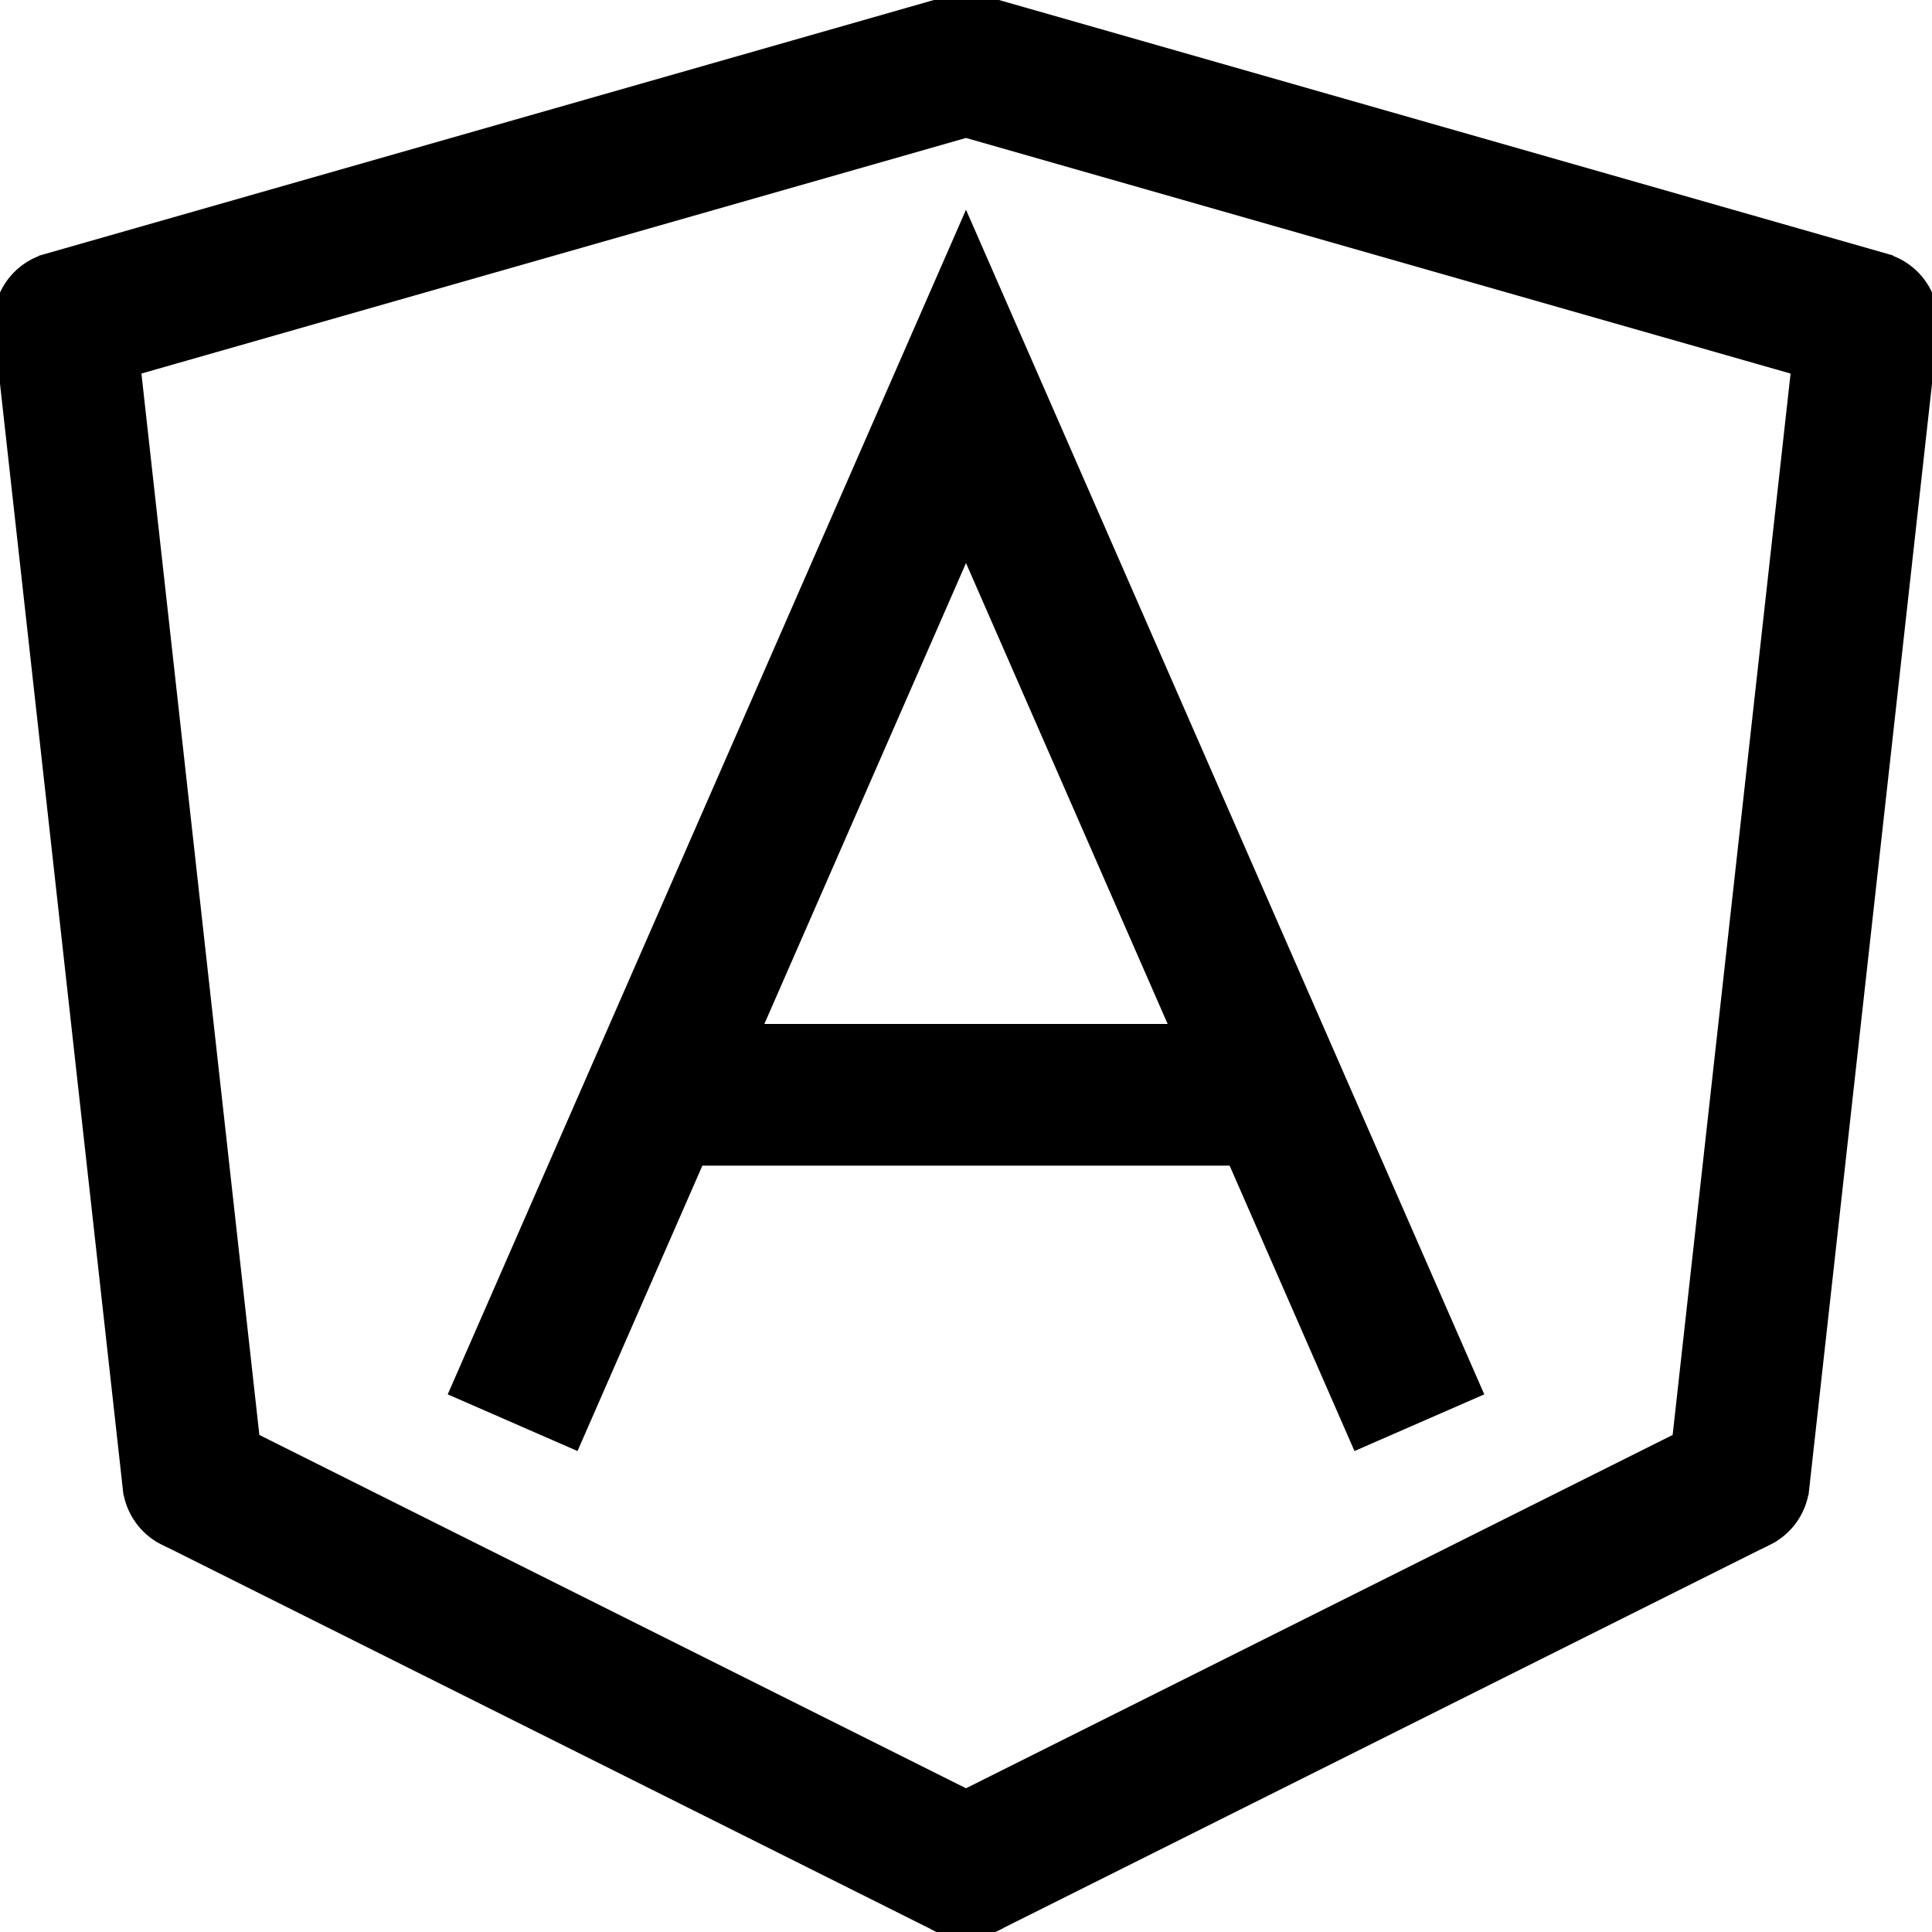 <svg xmlns="http://www.w3.org/2000/svg" width="15" height="15" viewBox="0 0 15 15"><path fill="currentColor" d="m7.5.5l.137-.48a.5.5 0 0 0-.274 0zm-7 2l-.137-.48a.5.5 0 0 0-.36.535zm1 9l-.497.055a.5.5 0 0 0 .273.392zm6 3l-.224.447a.5.5 0 0 0 .448 0zm6-3l.224.447a.5.5 0 0 0 .273-.392zm1-9l.497.055a.5.5 0 0 0-.36-.536zm-7 .5l.458-.2L7.5 1.753L7.042 2.8zM7.363.02l-7 2l.274.96l7-2zM.003 2.554l1 9l.994-.11l-1-9zm1.273 9.392l6 3l.448-.894l-6-3zm6.448 3l6-3l-.448-.894l-6 3zm6.273-3.392l1-9l-.994-.11l-1 9zm.64-9.536l-7-2l-.274.962l7 2zM4.458 11.2l3.5-8l-.916-.4l-3.5 8zm2.584-8l3.5 8l.916-.4l-3.5-8zM5 9h5V8H5z" stroke-width="0.1" stroke="currentColor"/></svg>